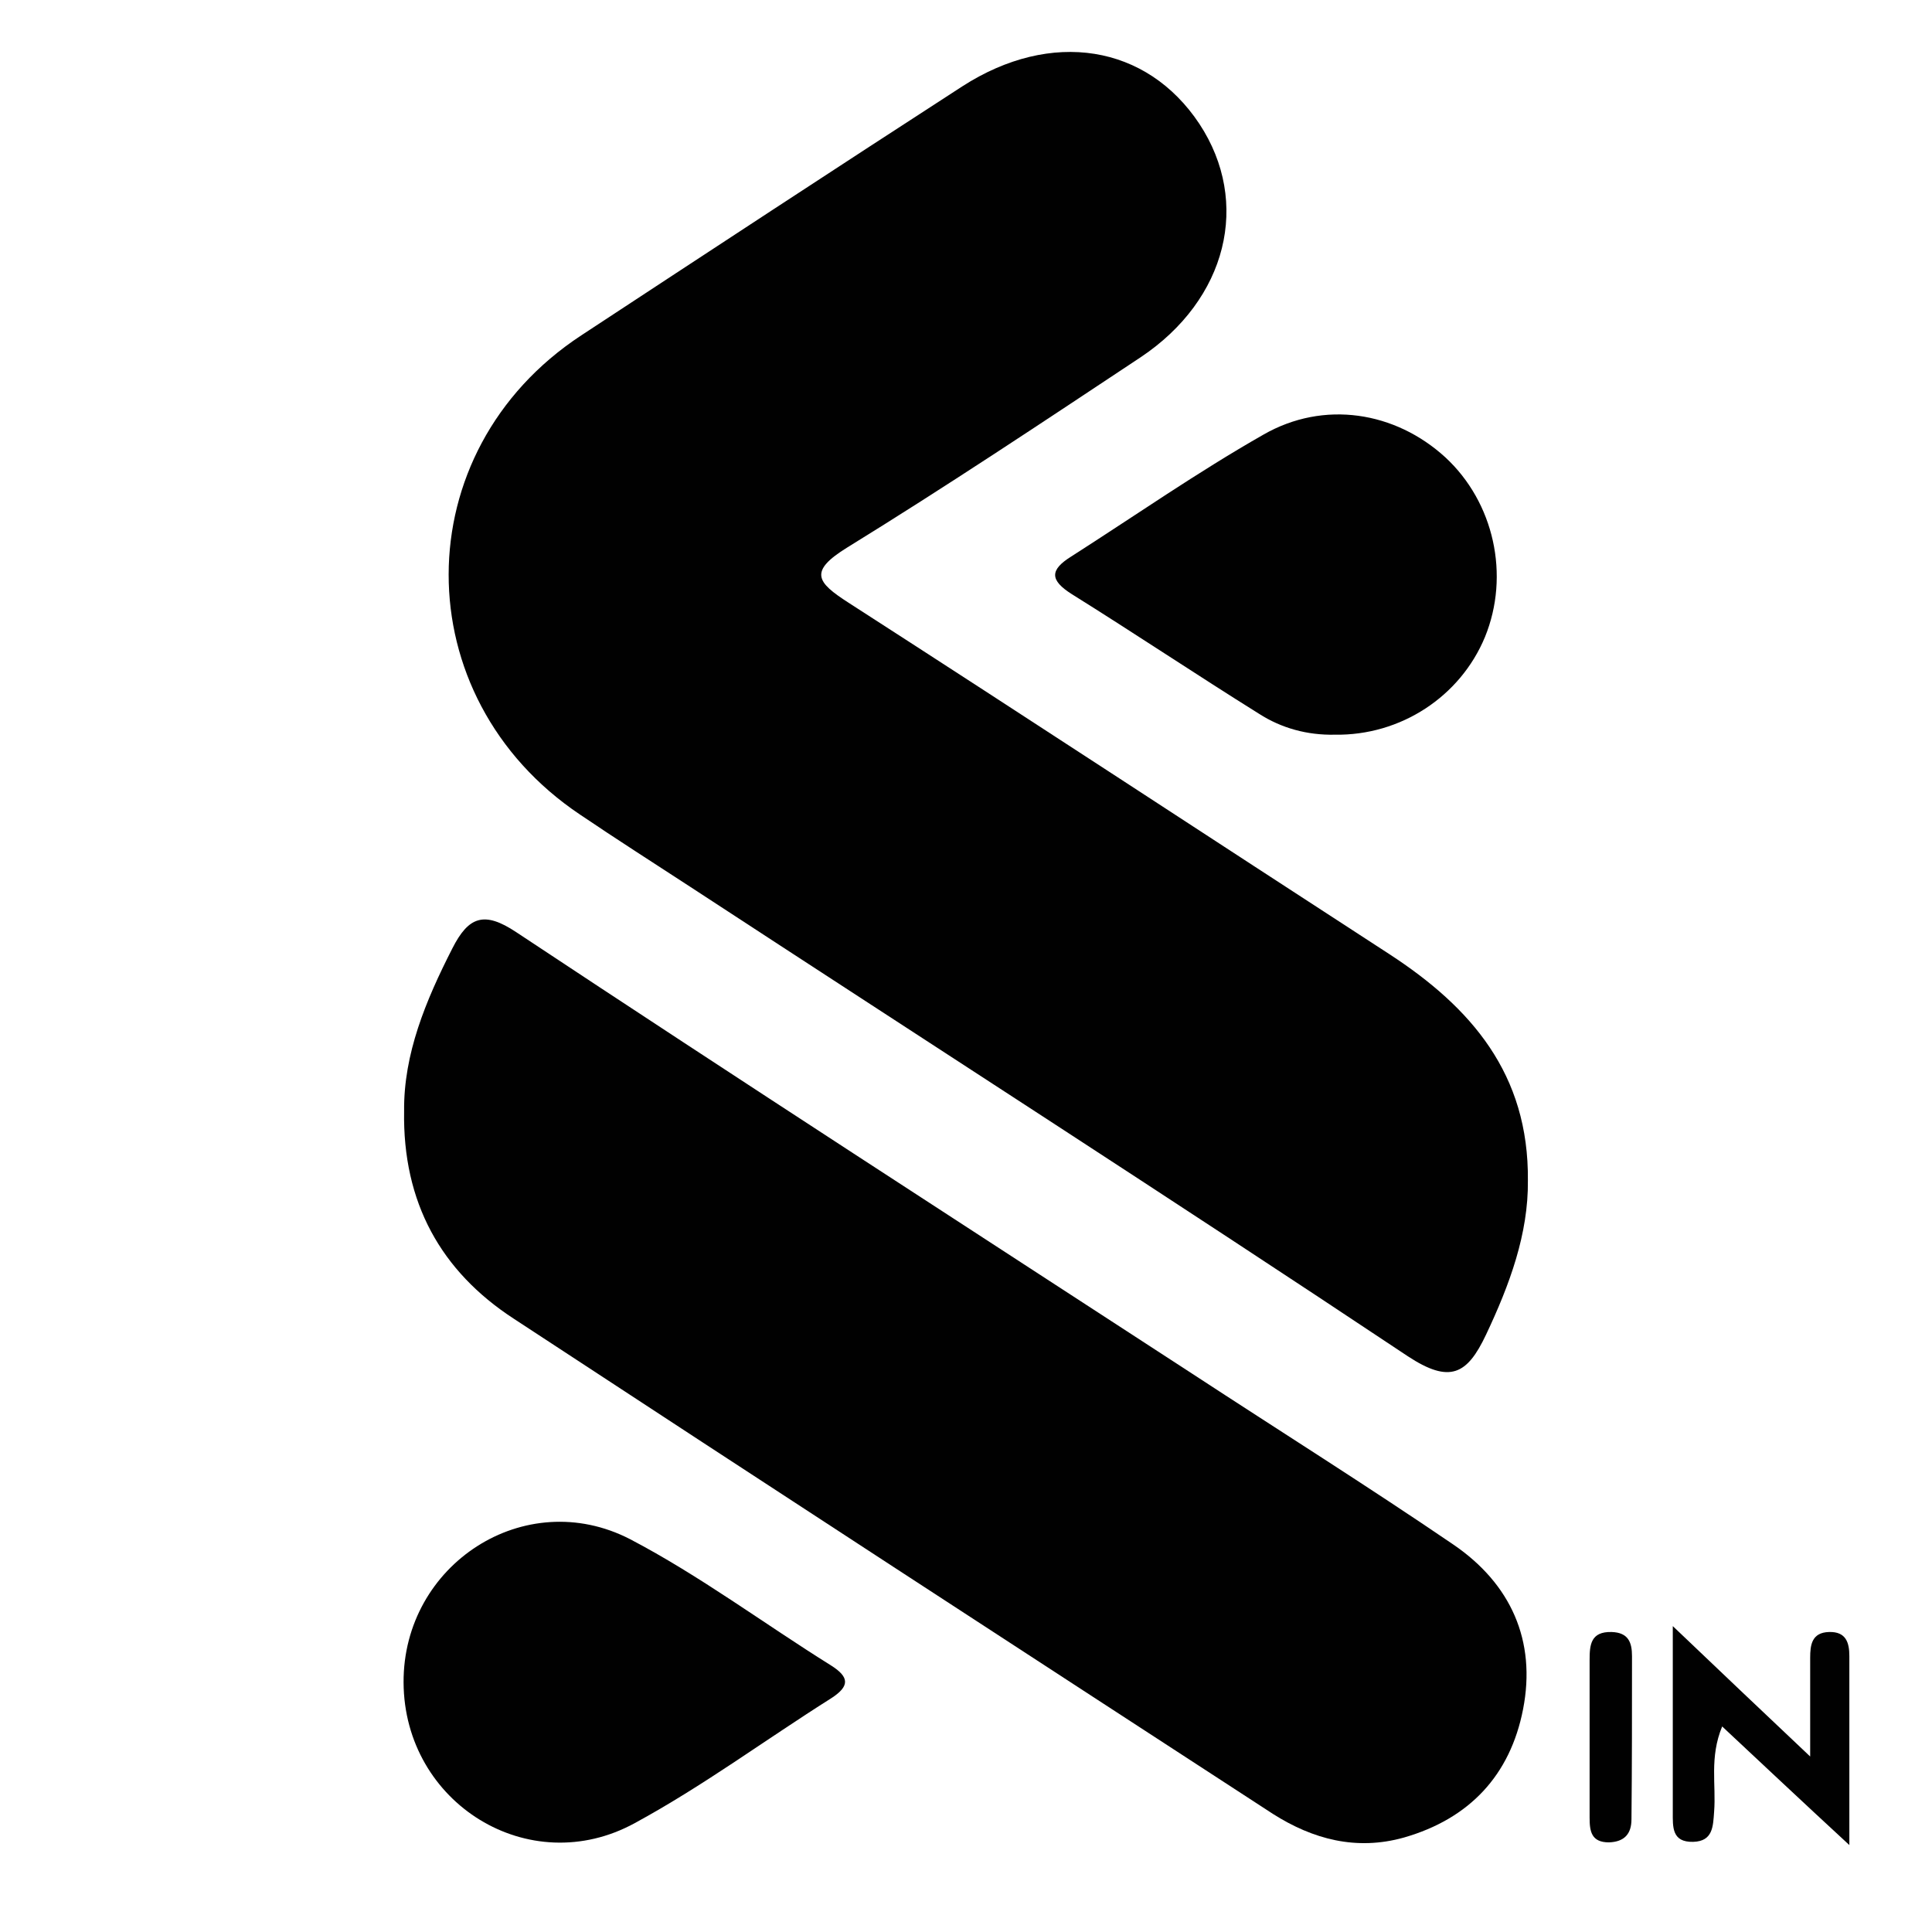 <?xml version="1.0" encoding="utf-8" standalone="no"?><svg xmlns:android="http://schemas.android.com/apk/res/android" height="36.0" width="36.0" xmlns="http://www.w3.org/2000/svg">
    <path d="M28.47,22c0.01,0.99-0.34,1.94-0.78,2.87c-0.35,0.74-0.67,0.92-1.46,0.4c-4.43-2.95-8.91-5.83-13.36-8.74 c-0.69-0.45-1.38-0.89-2.06-1.35c-3.27-2.19-3.27-6.77,0.02-8.93c2.36-1.55,4.72-3.1,7.1-4.64c1.66-1.07,3.44-0.78,4.42,0.7 c0.96,1.46,0.52,3.27-1.1,4.35c-1.81,1.2-3.61,2.4-5.46,3.54c-0.73,0.45-0.57,0.65,0.02,1.03c3.37,2.17,6.72,4.37,10.08,6.55 C27.41,18.77,28.49,20.01,28.47,22z" fill="#010101" fill-opacity="1.0"/>
    <path d="M7.53,20.7c-0.01-1.06,0.4-2.05,0.9-3.03c0.3-0.59,0.59-0.7,1.19-0.3c4.18,2.77,8.39,5.49,12.6,8.23 c1.62,1.06,3.26,2.09,4.86,3.18c1.07,0.73,1.55,1.79,1.3,3.07c-0.24,1.23-1,2.04-2.22,2.39c-0.89,0.25-1.7,0.03-2.44-0.44 c-4.72-3.07-9.44-6.14-14.15-9.23C8.22,23.69,7.5,22.41,7.53,20.7z" fill="#010101" fill-opacity="1.0"/>
    <path d="M24.87,13.69c-0.51,0.01-0.99-0.12-1.41-0.39c-1.17-0.73-2.32-1.5-3.49-2.23c-0.41-0.26-0.41-0.45-0.01-0.7 c1.19-0.76,2.35-1.57,3.58-2.27c1.13-0.65,2.46-0.43,3.39,0.42c0.91,0.84,1.21,2.2,0.74,3.35C27.21,12.98,26.1,13.71,24.87,13.69z" fill="#010101" fill-opacity="1.0"/>
    <path d="M7.52,31.35c-0.01-2.2,2.26-3.68,4.22-2.67c1.3,0.68,2.49,1.57,3.74,2.35c0.35,0.22,0.36,0.39,0,0.62 c-1.22,0.77-2.38,1.63-3.65,2.32C9.86,35.05,7.53,33.6,7.52,31.35z" fill="#010101" fill-opacity="1.0"/>
    <path d="M34.46,34.38c-0.91-0.84-1.6-1.49-2.37-2.21c-0.24,0.58-0.11,1.09-0.15,1.59c-0.02,0.27-0.02,0.55-0.39,0.56 c-0.4,0.01-0.38-0.28-0.38-0.55c0-1.07,0-2.14,0-3.47c0.9,0.86,1.63,1.55,2.56,2.43c0-0.77,0-1.3,0-1.84 c0-0.24,0.03-0.47,0.35-0.48s0.38,0.2,0.38,0.45C34.46,31.95,34.46,33.02,34.46,34.38z" fill="#010101" fill-opacity="1.0"/>
    <path d="M29.62,32.4c0-0.49,0-0.98,0-1.47c0-0.28,0.02-0.53,0.41-0.52c0.31,0.01,0.38,0.19,0.38,0.45 c0,1.01,0,2.03-0.01,3.04c0,0.27-0.13,0.42-0.42,0.43c-0.33,0-0.36-0.21-0.36-0.46C29.62,33.38,29.62,32.89,29.62,32.4z" fill="#010101" fill-opacity="1.0"/>
</svg>